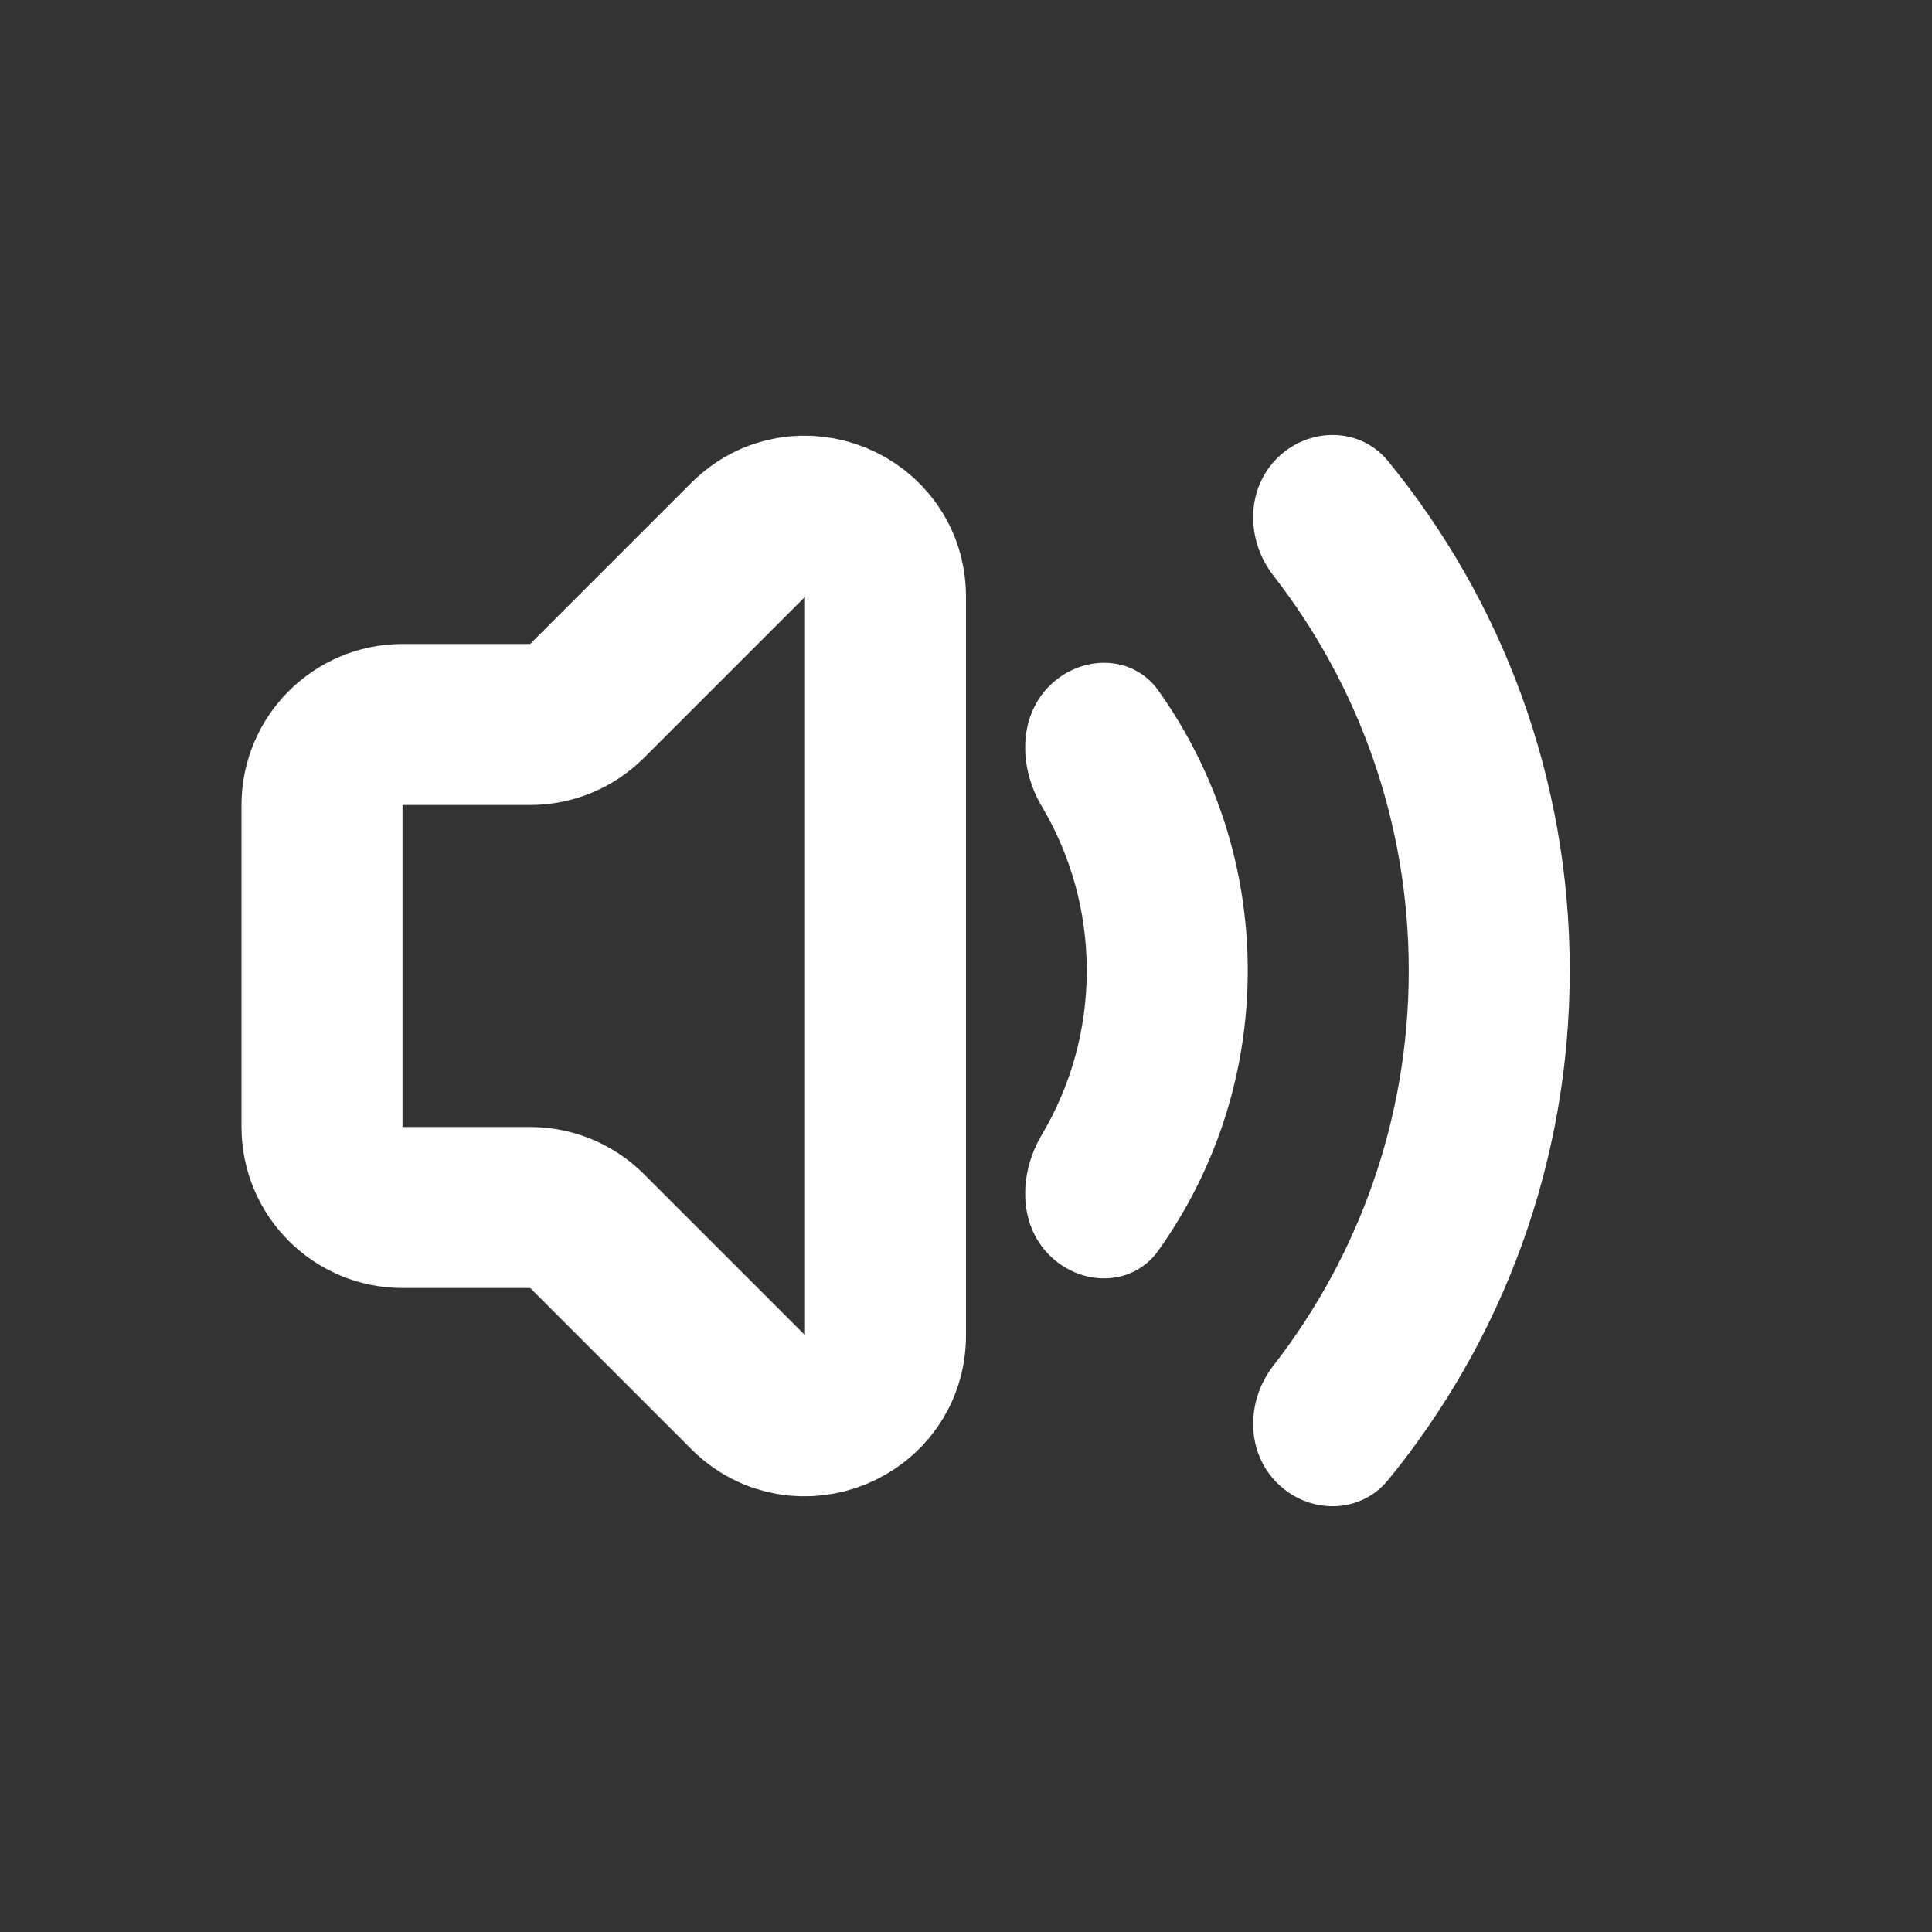 <?xml version="1.0" encoding="utf-8"?><!-- Uploaded to: SVG Repo, www.svgrepo.com, Generator: SVG Repo Mixer Tools -->
<svg width="24px" height="24px" viewBox="0 0 24 24" fill="none" xmlns="http://www.w3.org/2000/svg">
<rect x="0" y="0" width="24" height="24" fill="#333333" stroke="none"/>
<path d="M13.036 8.521C13.426 8.131 14.067 8.127 14.388 8.576C15.088 9.558 15.5 10.759 15.5 12.057C15.5 13.354 15.088 14.555 14.388 15.537C14.067 15.987 13.426 15.983 13.036 15.592C12.645 15.202 12.659 14.572 12.941 14.098C13.296 13.5 13.5 12.802 13.5 12.057C13.5 11.311 13.296 10.613 12.941 10.016C12.659 9.541 12.645 8.912 13.036 8.521Z" fill="#FFFFFF"/>
<path d="M15.864 5.693C16.255 5.303 16.892 5.3 17.242 5.727C18.653 7.451 19.5 9.655 19.5 12.057C19.5 14.459 18.653 16.663 17.242 18.387C16.892 18.814 16.255 18.812 15.864 18.421C15.473 18.031 15.479 17.401 15.818 16.965C16.872 15.61 17.5 13.907 17.5 12.057C17.5 10.207 16.872 8.504 15.818 7.149C15.479 6.714 15.473 6.084 15.864 5.693Z" fill="#FFFFFF"/>
<path d="M11 16.586V7.414C11 6.523 9.923 6.077 9.293 6.707L7.293 8.707C7.105 8.895 6.851 9 6.586 9H5C4.448 9 4 9.448 4 10V14C4 14.552 4.448 15 5 15H6.586C6.851 15 7.105 15.105 7.293 15.293L9.293 17.293C9.923 17.923 11 17.477 11 16.586Z" stroke="#FFFFFF" stroke-width="2" stroke-linecap="round"/>
</svg>